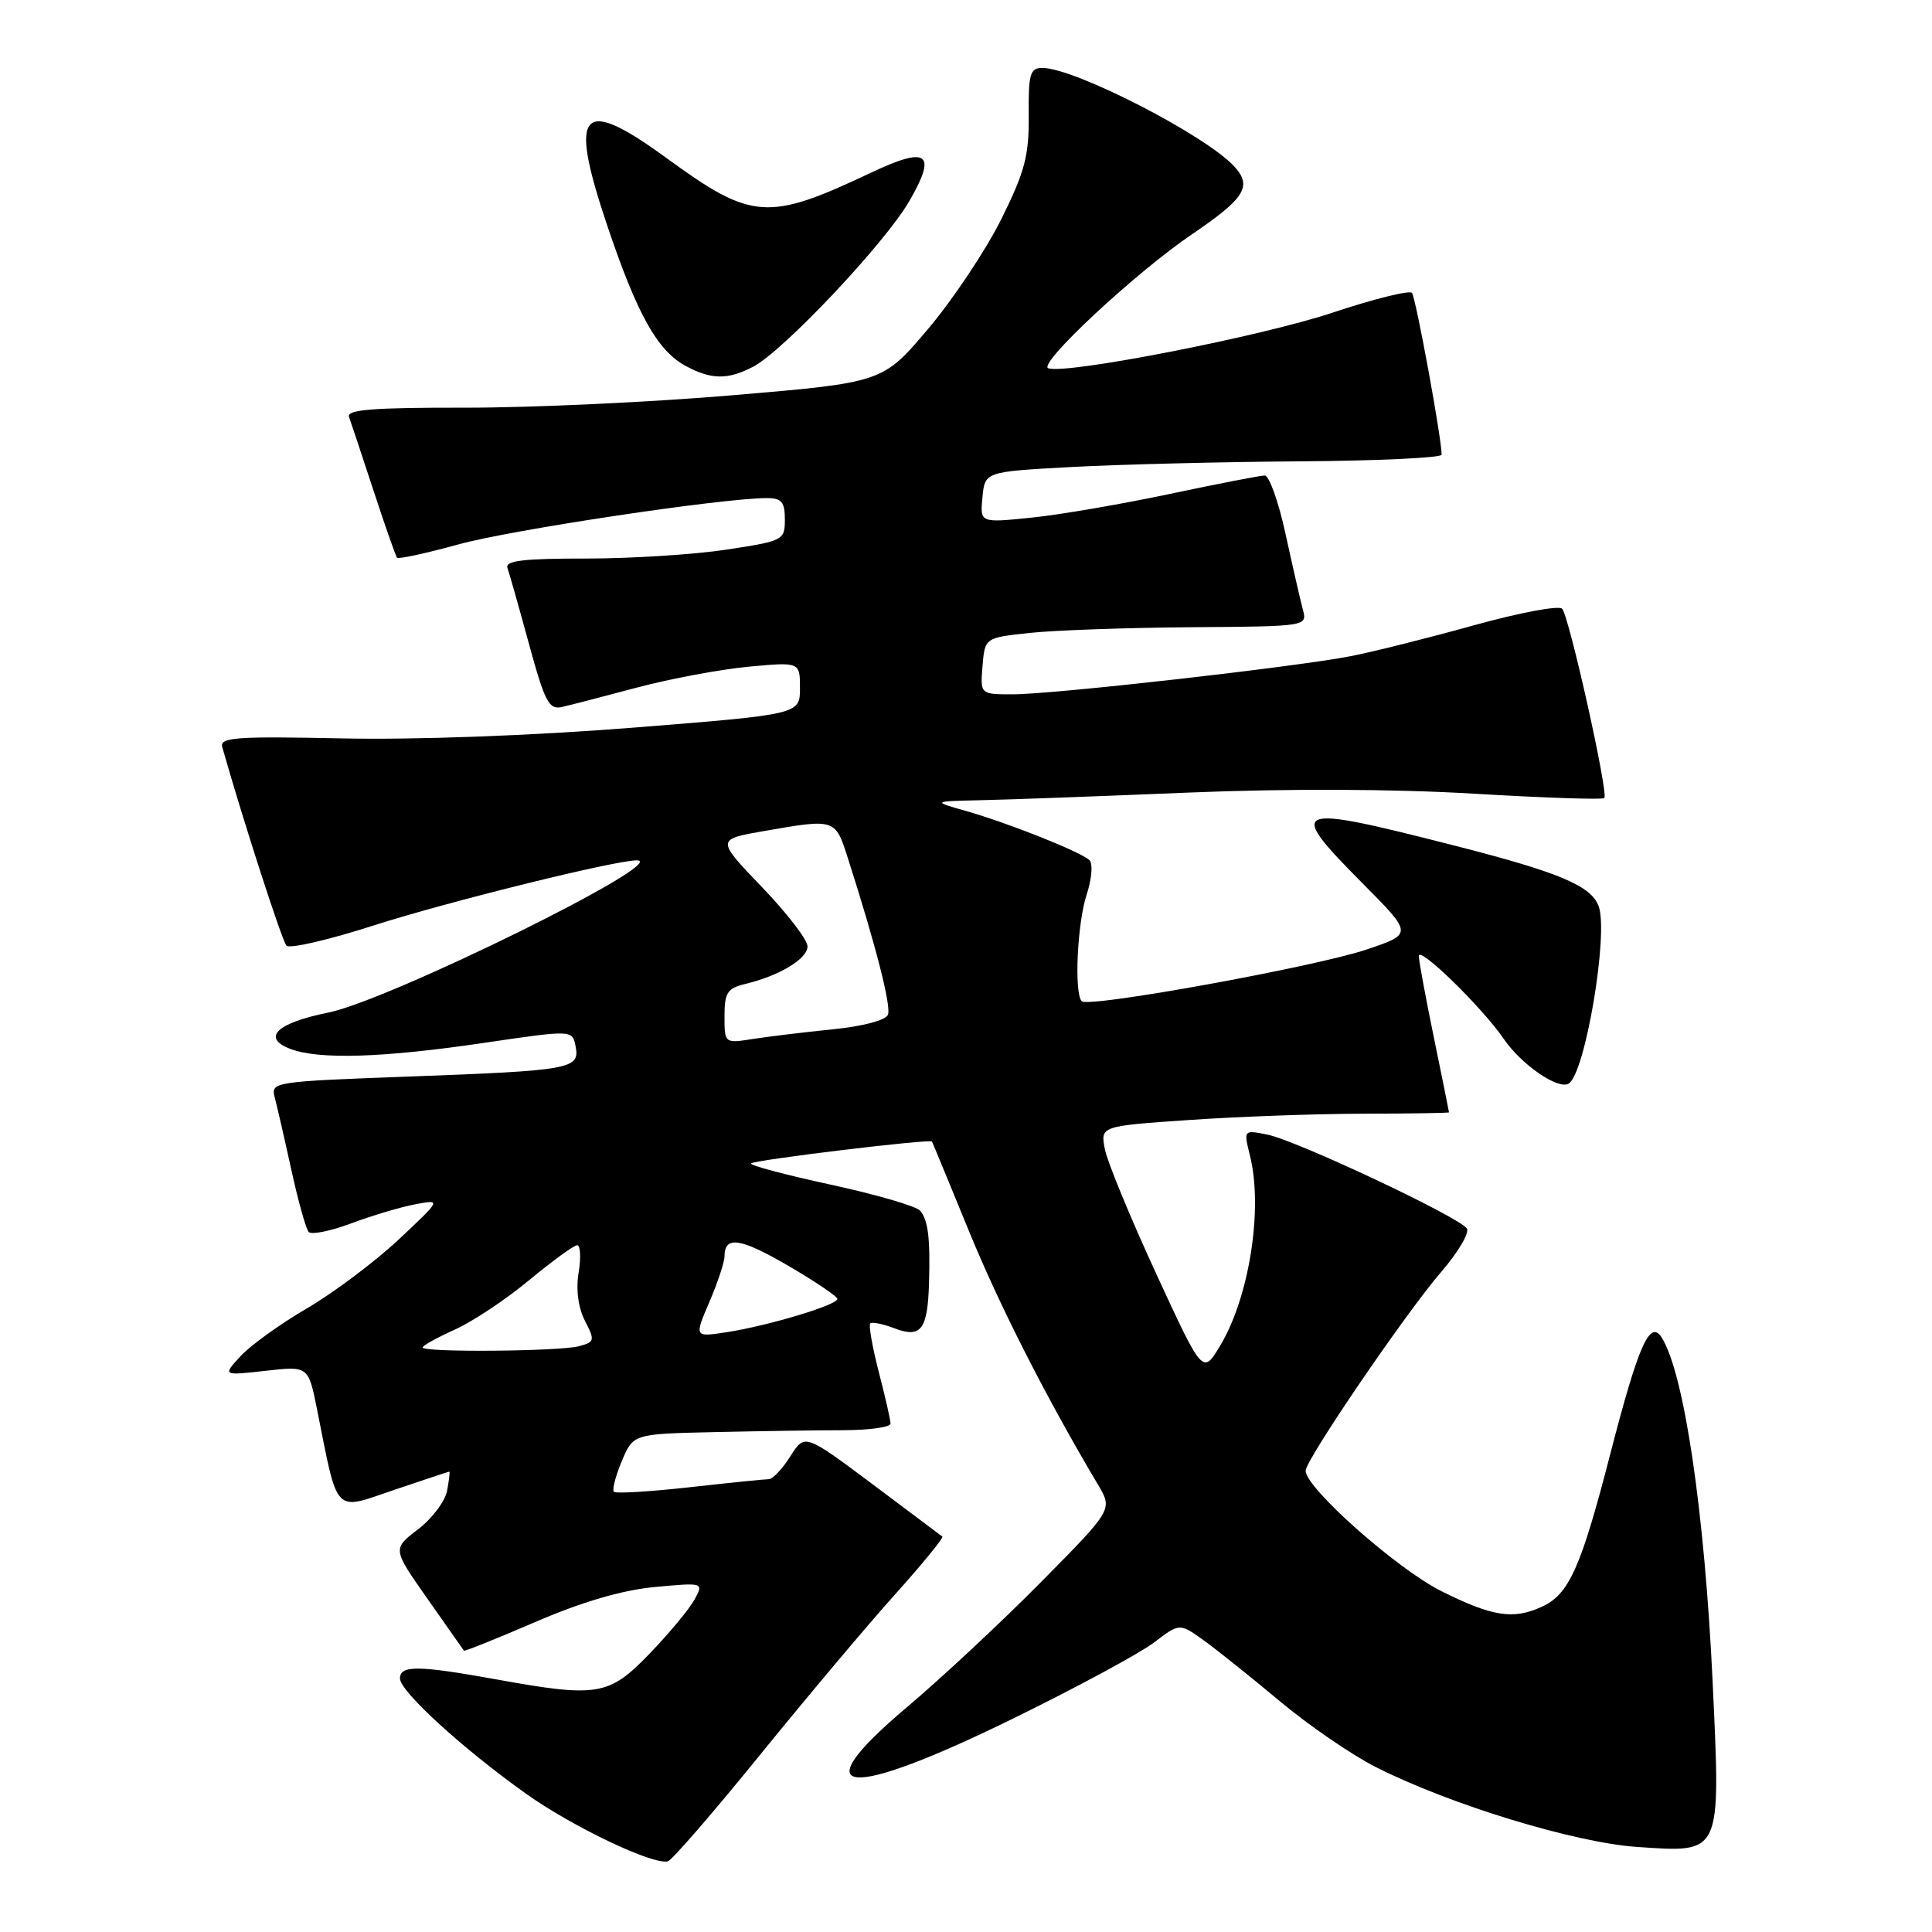<?xml version="1.0" encoding="UTF-8" standalone="no"?>
<!DOCTYPE svg PUBLIC "-//W3C//DTD SVG 1.1//EN" "http://www.w3.org/Graphics/SVG/1.1/DTD/svg11.dtd" >
<svg xmlns="http://www.w3.org/2000/svg" xmlns:xlink="http://www.w3.org/1999/xlink" version="1.1" viewBox="0 0 256 256">
 <g >
 <path fill="currentColor"
d=" M 100.79 232.43 C 107.01 224.77 115.05 215.21 118.66 211.20 C 122.27 207.18 125.06 203.76 124.86 203.60 C 124.66 203.44 120.48 200.31 115.57 196.63 C 106.63 189.95 106.63 189.95 104.72 192.98 C 103.67 194.64 102.38 196.00 101.86 196.00 C 101.34 196.00 96.62 196.48 91.36 197.07 C 86.10 197.65 81.59 197.93 81.34 197.67 C 81.09 197.42 81.56 195.59 82.39 193.61 C 83.90 190.00 83.90 190.00 94.70 189.76 C 100.64 189.63 108.31 189.51 111.75 189.51 C 115.19 189.50 118.00 189.11 118.00 188.64 C 118.00 188.17 117.30 185.09 116.44 181.78 C 115.59 178.48 115.08 175.59 115.31 175.36 C 115.53 175.13 116.99 175.42 118.53 176.01 C 122.04 177.35 122.92 176.20 123.10 170.00 C 123.27 164.05 122.99 161.72 121.93 160.43 C 121.44 159.83 116.10 158.28 110.06 156.97 C 104.02 155.66 99.27 154.39 99.51 154.16 C 99.97 153.69 123.28 150.88 123.49 151.26 C 123.57 151.39 125.75 156.68 128.34 163.00 C 132.41 172.96 138.62 185.18 145.51 196.76 C 147.44 200.02 147.44 200.02 137.97 209.60 C 132.76 214.88 124.76 222.34 120.20 226.19 C 106.08 238.09 111.96 238.66 134.50 227.59 C 142.75 223.54 151.03 219.07 152.90 217.65 C 156.29 215.07 156.29 215.07 159.40 217.28 C 161.10 218.50 165.65 222.13 169.50 225.35 C 173.35 228.58 179.12 232.54 182.33 234.16 C 192.16 239.13 208.66 244.17 216.95 244.73 C 228.19 245.49 228.00 245.89 226.94 223.00 C 225.88 200.35 223.14 181.81 220.16 177.20 C 218.61 174.81 217.08 178.29 213.38 192.62 C 209.48 207.76 207.90 211.27 204.29 212.91 C 200.50 214.64 197.75 214.21 191.00 210.84 C 185.11 207.90 173.00 197.16 173.00 194.88 C 173.00 193.44 186.30 173.94 190.93 168.58 C 193.18 165.98 194.73 163.37 194.37 162.79 C 193.46 161.31 171.79 151.11 167.93 150.34 C 164.78 149.71 164.78 149.71 165.62 153.10 C 167.39 160.16 165.54 171.91 161.66 178.34 C 159.37 182.14 159.37 182.14 153.20 168.77 C 149.81 161.42 146.75 154.01 146.41 152.31 C 145.79 149.21 145.79 149.21 157.65 148.40 C 164.17 147.95 174.56 147.58 180.75 147.57 C 186.94 147.56 192.00 147.48 192.00 147.39 C 192.00 147.30 191.10 142.85 190.00 137.50 C 188.90 132.15 188.00 127.29 188.00 126.68 C 188.00 125.29 196.37 133.46 199.25 137.65 C 201.59 141.08 206.48 144.44 207.86 143.58 C 210.05 142.24 213.17 123.70 211.83 120.08 C 210.83 117.36 206.60 115.58 192.59 112.01 C 171.01 106.50 170.36 106.78 180.60 117.10 C 187.20 123.75 187.20 123.75 181.10 125.81 C 174.32 128.10 144.23 133.57 143.34 132.67 C 142.31 131.64 142.74 122.31 143.99 118.52 C 144.67 116.47 144.83 114.44 144.36 113.98 C 143.24 112.89 133.71 109.09 128.00 107.46 C 123.50 106.18 123.50 106.18 130.00 106.03 C 133.57 105.96 145.95 105.50 157.50 105.02 C 170.63 104.48 184.81 104.54 195.33 105.17 C 204.59 105.72 212.35 105.98 212.58 105.75 C 213.16 105.17 207.93 81.70 206.99 80.66 C 206.57 80.20 201.33 81.18 195.36 82.84 C 189.39 84.50 182.03 86.35 179.00 86.94 C 171.64 88.38 139.61 92.00 134.19 92.00 C 129.88 92.00 129.88 92.00 130.19 88.25 C 130.50 84.50 130.50 84.50 136.50 83.86 C 139.80 83.51 149.41 83.17 157.87 83.11 C 173.23 83.00 173.23 83.00 172.63 80.75 C 172.30 79.51 171.27 75.01 170.34 70.75 C 169.42 66.49 168.17 63.00 167.58 63.01 C 166.99 63.01 161.32 64.11 155.00 65.45 C 148.67 66.79 140.43 68.21 136.67 68.59 C 129.85 69.29 129.85 69.29 130.18 65.90 C 130.50 62.50 130.50 62.50 142.00 61.88 C 148.32 61.54 161.94 61.20 172.25 61.13 C 182.56 61.06 191.01 60.66 191.02 60.25 C 191.06 58.27 187.60 39.41 187.09 38.81 C 186.77 38.43 182.00 39.62 176.50 41.45 C 167.11 44.58 141.35 49.62 138.91 48.80 C 137.39 48.30 150.43 36.14 157.99 31.01 C 164.94 26.29 165.94 24.70 163.59 22.10 C 159.85 17.97 142.41 9.00 138.11 9.00 C 136.49 9.00 136.26 9.81 136.31 15.30 C 136.36 20.63 135.80 22.75 132.67 29.05 C 130.63 33.15 126.27 39.69 122.97 43.59 C 116.97 50.68 116.97 50.68 97.23 52.36 C 86.38 53.29 70.36 54.03 61.64 54.02 C 49.37 54.00 45.89 54.28 46.25 55.25 C 46.50 55.94 47.96 60.33 49.49 65.00 C 51.02 69.67 52.43 73.68 52.61 73.90 C 52.80 74.11 56.45 73.32 60.73 72.14 C 67.74 70.20 95.69 66.00 101.62 66.00 C 103.57 66.00 104.00 66.52 104.00 68.83 C 104.00 71.58 103.81 71.68 96.25 72.83 C 91.99 73.48 83.61 74.01 77.64 74.01 C 69.38 74.00 66.89 74.30 67.24 75.25 C 67.48 75.94 68.77 80.47 70.09 85.32 C 72.21 93.08 72.74 94.08 74.50 93.67 C 75.60 93.42 80.08 92.26 84.46 91.09 C 88.84 89.93 95.47 88.69 99.21 88.34 C 106.00 87.71 106.00 87.71 106.00 91.19 C 106.00 94.66 106.00 94.66 83.75 96.43 C 70.41 97.48 55.00 98.05 45.26 97.84 C 31.20 97.55 29.08 97.70 29.45 99.00 C 32.26 108.88 37.37 124.68 37.96 125.30 C 38.37 125.75 43.61 124.53 49.60 122.60 C 59.30 119.49 81.47 114.00 84.37 114.00 C 89.18 114.00 51.58 132.55 43.47 134.18 C 36.68 135.54 34.62 137.52 38.46 138.98 C 42.26 140.43 50.70 140.17 64.18 138.18 C 75.85 136.46 75.85 136.46 76.27 138.65 C 76.85 141.65 75.73 141.85 54.18 142.65 C 36.23 143.31 35.86 143.36 36.40 145.41 C 36.71 146.56 37.70 150.88 38.60 155.00 C 39.50 159.12 40.54 162.83 40.90 163.24 C 41.27 163.64 43.80 163.13 46.54 162.10 C 49.27 161.08 53.08 159.94 55.00 159.58 C 58.50 158.92 58.50 158.92 52.82 164.25 C 49.69 167.18 44.23 171.28 40.68 173.36 C 37.13 175.43 33.16 178.29 31.86 179.71 C 29.50 182.28 29.50 182.28 35.18 181.64 C 40.86 181.00 40.86 181.00 42.01 186.75 C 44.83 200.89 44.14 200.17 52.20 197.43 C 56.13 196.10 59.43 195.00 59.54 195.00 C 59.64 195.00 59.50 196.15 59.24 197.54 C 58.97 198.94 57.23 201.25 55.37 202.66 C 52.00 205.24 52.00 205.24 56.66 211.87 C 59.23 215.52 61.39 218.60 61.47 218.72 C 61.55 218.84 65.81 217.13 70.94 214.92 C 77.15 212.24 82.43 210.70 86.75 210.29 C 93.23 209.69 93.24 209.69 92.04 211.93 C 91.37 213.17 88.70 216.39 86.10 219.09 C 80.66 224.73 79.23 224.97 65.50 222.48 C 55.38 220.66 53.00 220.64 53.00 222.41 C 53.00 224.11 61.22 231.63 69.69 237.67 C 75.82 242.04 86.57 247.17 88.50 246.63 C 89.05 246.48 94.58 240.09 100.79 232.43 Z  M 99.80 48.59 C 103.77 46.53 117.23 32.26 120.47 26.68 C 124.19 20.27 122.95 19.32 115.46 22.86 C 101.72 29.36 99.66 29.21 88.31 20.94 C 76.95 12.65 75.29 14.53 80.45 29.85 C 84.43 41.67 87.09 46.44 90.84 48.48 C 94.24 50.32 96.43 50.35 99.80 48.59 Z  M 56.00 178.55 C 56.00 178.30 57.91 177.24 60.25 176.19 C 62.59 175.14 67.02 172.20 70.10 169.64 C 73.18 167.09 76.05 165.00 76.48 165.00 C 76.91 165.00 77.00 166.63 76.67 168.63 C 76.30 170.90 76.62 173.29 77.51 175.02 C 78.85 177.61 78.80 177.82 76.72 178.38 C 74.14 179.07 56.00 179.22 56.00 178.55 Z  M 94.00 172.51 C 95.10 169.94 96.00 167.22 96.00 166.48 C 96.00 163.71 98.10 164.02 104.43 167.71 C 108.00 169.79 110.94 171.78 110.96 172.11 C 111.01 172.91 101.73 175.69 96.25 176.53 C 92.00 177.18 92.00 177.18 94.00 172.51 Z  M 96.00 134.65 C 96.00 131.54 96.38 130.95 98.75 130.38 C 103.29 129.29 107.00 127.05 107.00 125.39 C 107.00 124.53 104.28 120.99 100.95 117.53 C 94.90 111.22 94.90 111.22 101.28 110.11 C 110.71 108.47 110.67 108.46 112.36 113.75 C 116.08 125.37 118.10 133.29 117.66 134.45 C 117.38 135.19 114.35 135.99 110.34 136.39 C 106.58 136.77 101.81 137.35 99.75 137.67 C 96.00 138.26 96.00 138.25 96.00 134.65 Z "/>
</g>
</svg>